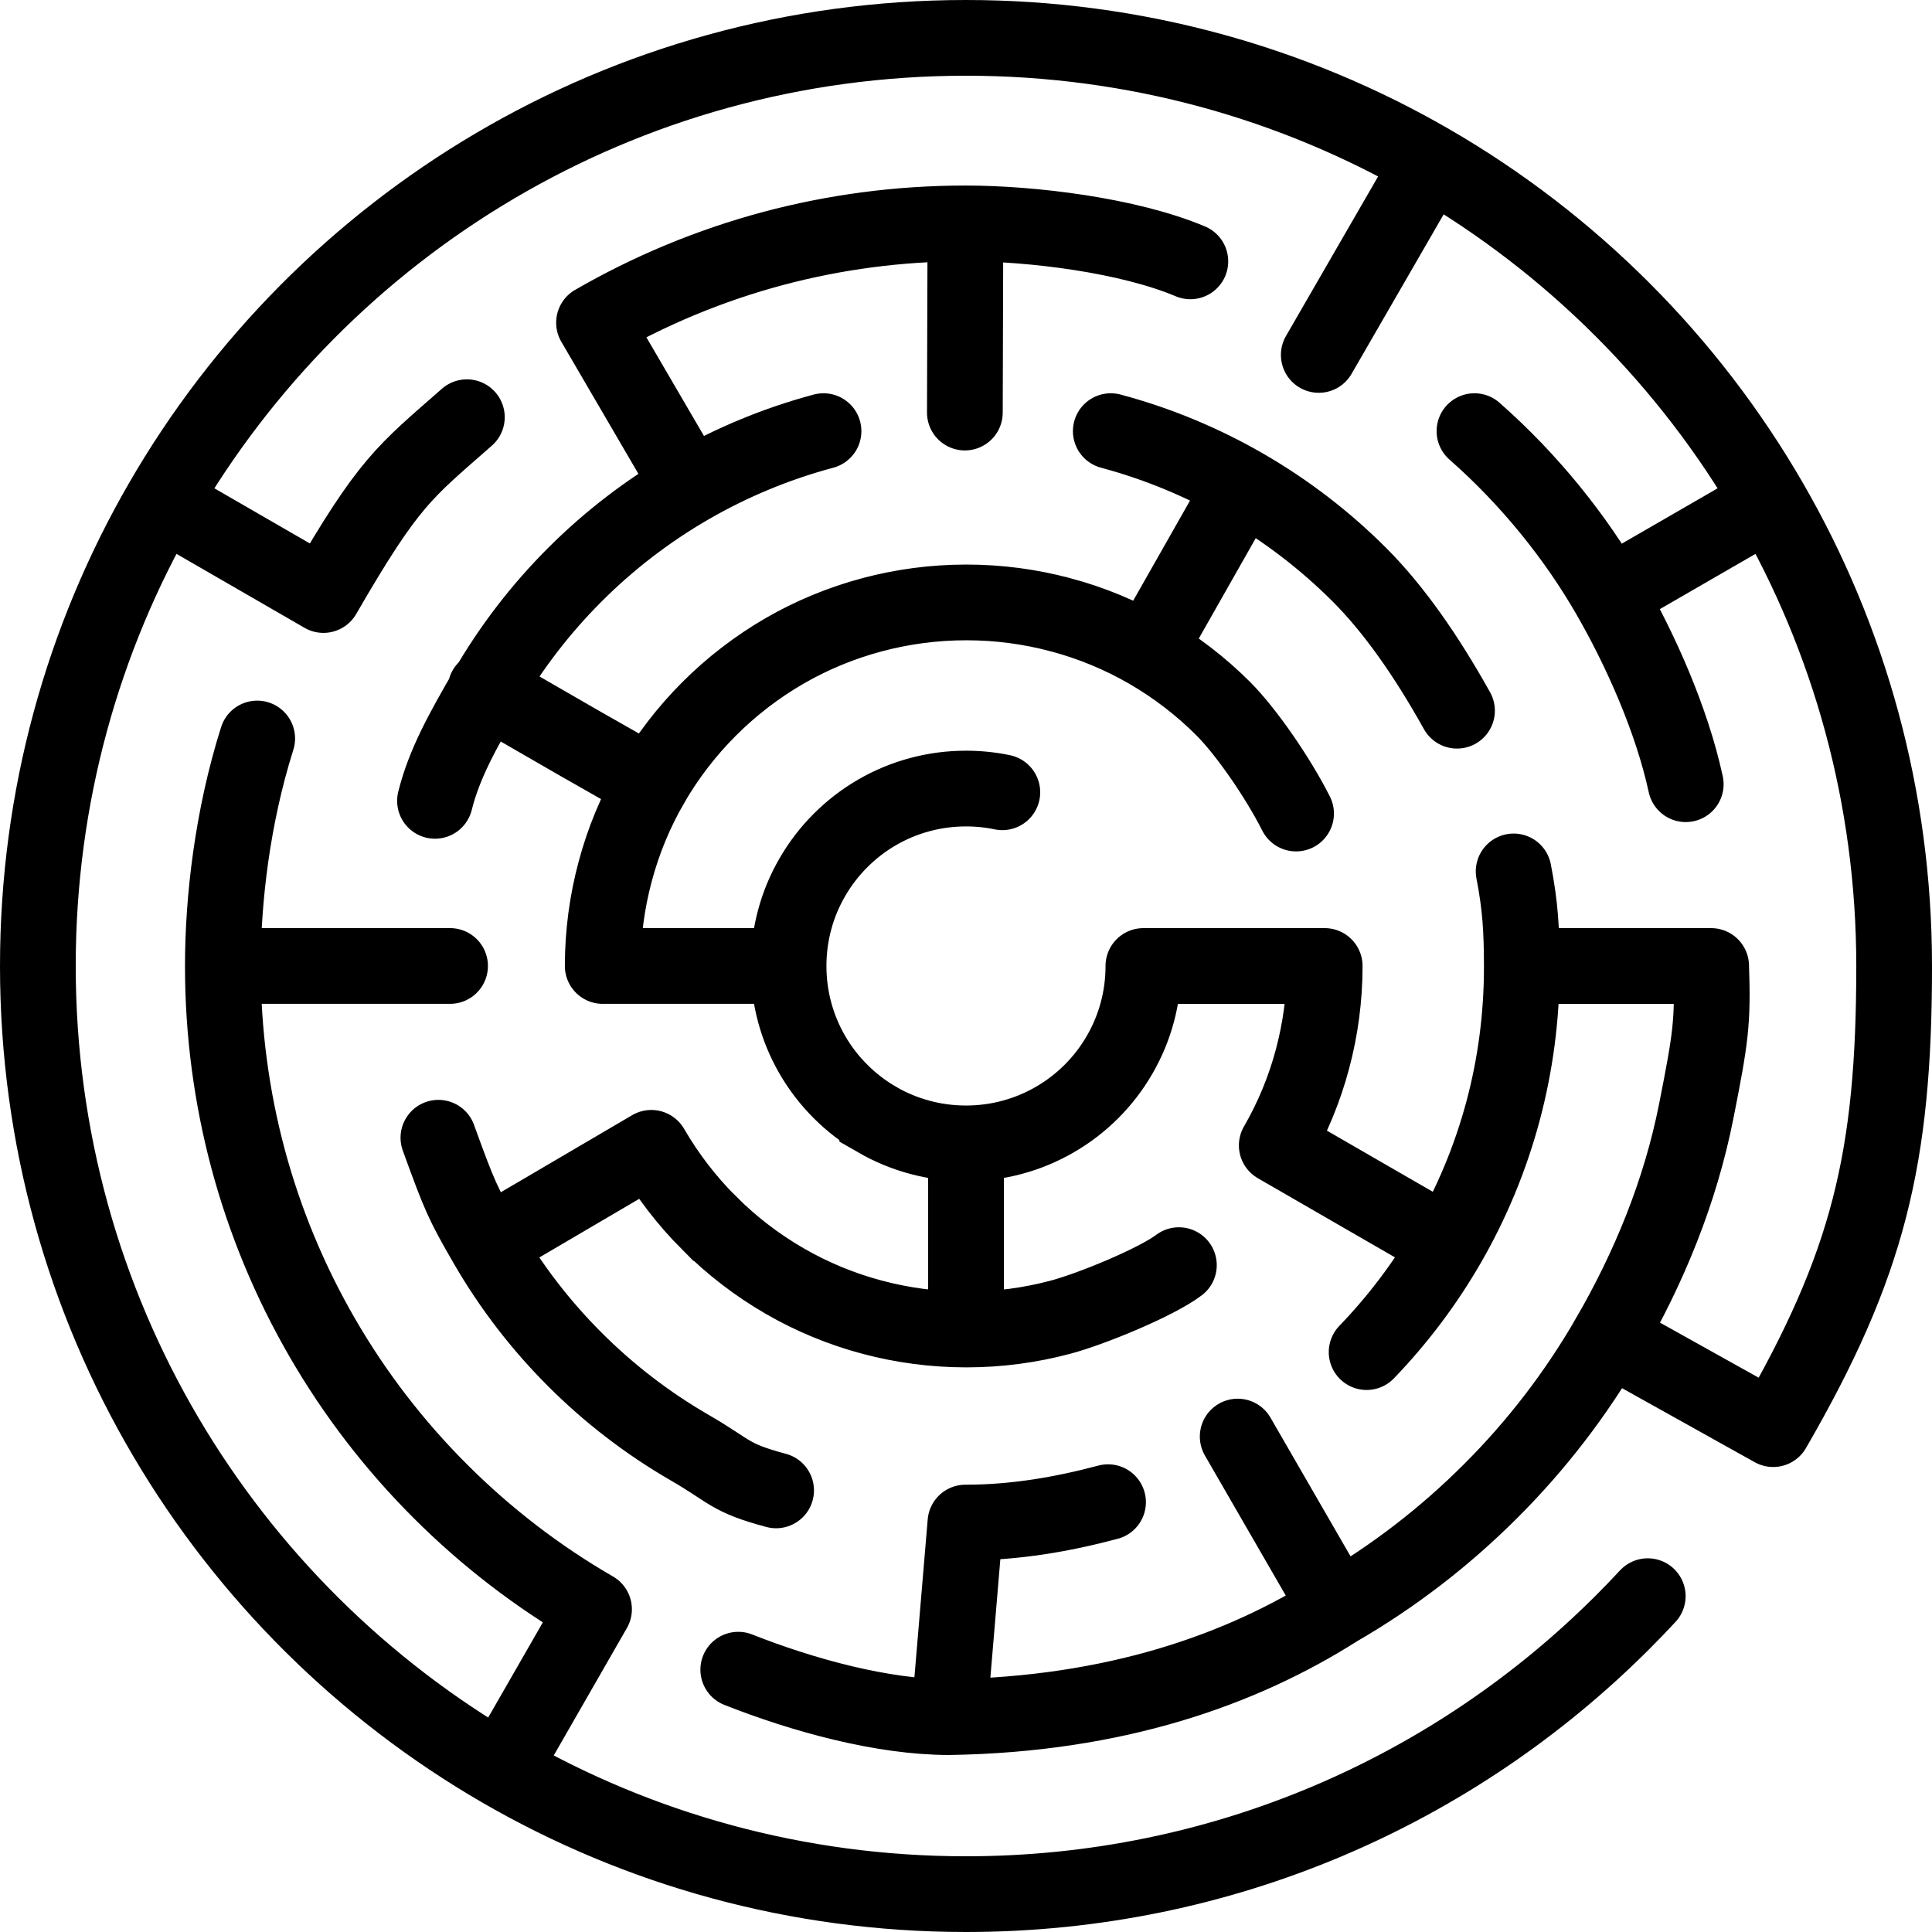 <?xml version="1.0" encoding="UTF-8"?>
<svg id="_Слой_1" data-name="Слой 1" xmlns="http://www.w3.org/2000/svg" viewBox="0 0 408.22 408.22">
  <defs>
    <style>
      .cls-1 {
        fill: none;
        stroke: #000;
        stroke-linecap: round;
        stroke-miterlimit: 10;
        stroke-width: 16px;
      }
    </style>
  </defs>
  <path class="cls-1" d="M200.53,362.82h.12m-44.66-10.027c13.842,5.465,30.54,10.018,44.54,10.027m147.63-25.56c-1.75,1.89-3.53,3.74-5.35,5.55-35.48,35.48-84.51,57.41-138.7,57.41-35.75,0-69.25-9.54-98.1-26.22C47.4,340.11,8,276.76,8,204.11c0-35.75,9.54-69.25,26.22-98.09C68.1,47.4,131.46,8,204.11,8c35.75,0,69.25,9.54,98.09,26.21,29.78,17.22,54.59,42.03,71.8,71.81,16.68,28.84,26.22,62.34,26.22,98.09M68.34,125.726c13.901-24.034,17.016-25.884,30.308-37.572m101.882,274.666c35.163-.553,61.793-10.027,81.93-22.79,.03-.02,.06-.03,.09-.06,11.89-6.87,22.75-15.25,32.4-24.9,9.67-9.64,18.08-20.57,24.96-32.49m-139.38,80.24,3.46-41.112l-3.46,41.112m155.658-197.121c-2.941-13.545-9.486-28.324-16.274-40.064-6.884-11.913-16.428-24.024-28.369-34.539m8.277,93.029c1.408,7.234,1.714,12.332,1.729,19.985v.24c0,10.5-1.37,20.66-3.95,30.34-2.67,9.99-6.62,19.46-11.67,28.2-.01,.02-.03,.05-.04,.07-4.786,8.27-10.547,15.902-17.132,22.734m19.097-135.525c-6.505-11.673-13.387-21.498-20.609-28.72-7.222-7.222-15.382-13.498-24.282-18.64-8.767-5.071-18.247-9.034-28.264-11.713M91.911,169.215c1.96-7.842,5.827-14.727,10.898-23.493,5.142-8.9,11.418-17.051,18.64-24.273s15.373-13.498,24.273-18.64c8.775-5.071,18.265-9.034,28.282-11.713m29.986,230.612c10.498,0,20.456-1.727,30.133-4.307M92.633,240.396c4.507,12.403,5.106,13.8,10.176,22.567,5.142,8.9,11.427,17.06,18.649,24.273,7.213,7.222,15.373,13.498,24.264,18.64,8.775,5.071,8.249,6.356,18.265,9.034m-26.366-72.382c3.39,5.84,7.5,11.18,12.22,15.9h.01c4.75,4.76,10.08,8.85,15.91,12.23,5.74,3.32,11.97,5.92,18.53,7.66,6.35,1.69,13.01,2.6,19.89,2.6s13.54-.91,19.88-2.6c6.57-1.74,20.27-7.39,25.03-11m-121.74-63.21c0-6.88,.92-13.54,2.61-19.88,1.74-6.57,4.34-12.8,7.66-18.54v-.01c3.38-5.84,7.49-11.17,12.22-15.9,4.74-4.74,10.08-8.85,15.91-12.23,5.74-3.32,11.98-5.91,18.54-7.66,6.35-1.69,13.01-2.6,19.89-2.6s13.54,.91,19.88,2.6h.01c6.57,1.75,12.78,4.34,18.53,7.66,5.83,3.38,11.17,7.49,15.9,12.23,4.73,4.73,11.49,14.46,15.35,22.12m-4.081,70.121c3.28-5.67,5.84-11.81,7.56-18.29,1.67-6.26,2.57-12.83,2.57-19.62m-75.79,37.48v38.31m77.414,58.293l-3.64-6.3-8.114-14.053-8.254-14.3m8.254-61.52l19.64,11.34,16.52,9.53m-64.34-58.78h38.31m-68.115-36.705c-2.475-.516-5.044-.785-7.675-.785-3.36,0-6.62,.44-9.71,1.27-3.2,.85-6.24,2.12-9.04,3.74-2.84,1.64-5.45,3.65-7.76,5.96-2.31,2.31-4.32,4.92-5.96,7.77-1.63,2.8-2.9,5.84-3.75,9.04-.83,3.09-1.27,6.35-1.27,9.71s.44,6.62,1.27,9.71c.85,3.2,2.12,6.24,3.74,9.04,1.65,2.85,3.66,5.46,5.97,7.76,2.31,2.31,4.92,4.32,7.76,5.96v.01c2.8,1.61,5.84,2.88,9.04,3.73,3.09,.83,6.35,1.27,9.71,1.27s6.62-.44,9.71-1.27c3.2-.85,6.23-2.12,9.03-3.74,2.85-1.64,5.46-3.65,7.77-5.96,2.31-2.31,4.32-4.92,5.96-7.77,1.62-2.8,2.89-5.83,3.74-9.03,.83-3.09,1.27-6.35,1.27-9.71m133.07,97.86c20.12-34.78,25.56-57.191,25.56-97.86m-38.666,0h0c.41,11.93-.086,15.176-3.135,30.61-3.38,17.11-9.98,33.12-18.51,47.86l34.75,19.39m-53.11-97.86h40.005m12.445-98.09l-27.72,16.01m-83.798-19.499l-19.882,35.023m36.048-62.556l7.542-13.059,16.01-27.73m-98.212,12.998l-.118,39.97m-78.357-18.994c11.741-6.788,24.437-12.094,37.851-15.68,12.955-3.451,26.569-5.297,40.624-5.297s34.427,2.495,47.526,8.02m-105.792,47.58l-20.209-34.624m-57.174,57.541l-33.261-19.209m67.515,39.081l19.64,11.33,15.389,8.761m-10.267,38.421h10.136s10.15,0,10.15,0h18.978m-71.522,0H49.182m88.44,38.422l-34.813,20.432m22.705,77.062l-19.504,33.975M54.346,156.04c-5.228,16.515-7.259,34.016-7.259,48.07s1.845,27.669,5.297,40.624c3.585,13.414,8.892,26.11,15.68,37.851,6.884,11.913,15.297,22.841,24.963,32.487,9.666,9.666,20.575,18.07,32.487,24.954"/>
</svg>